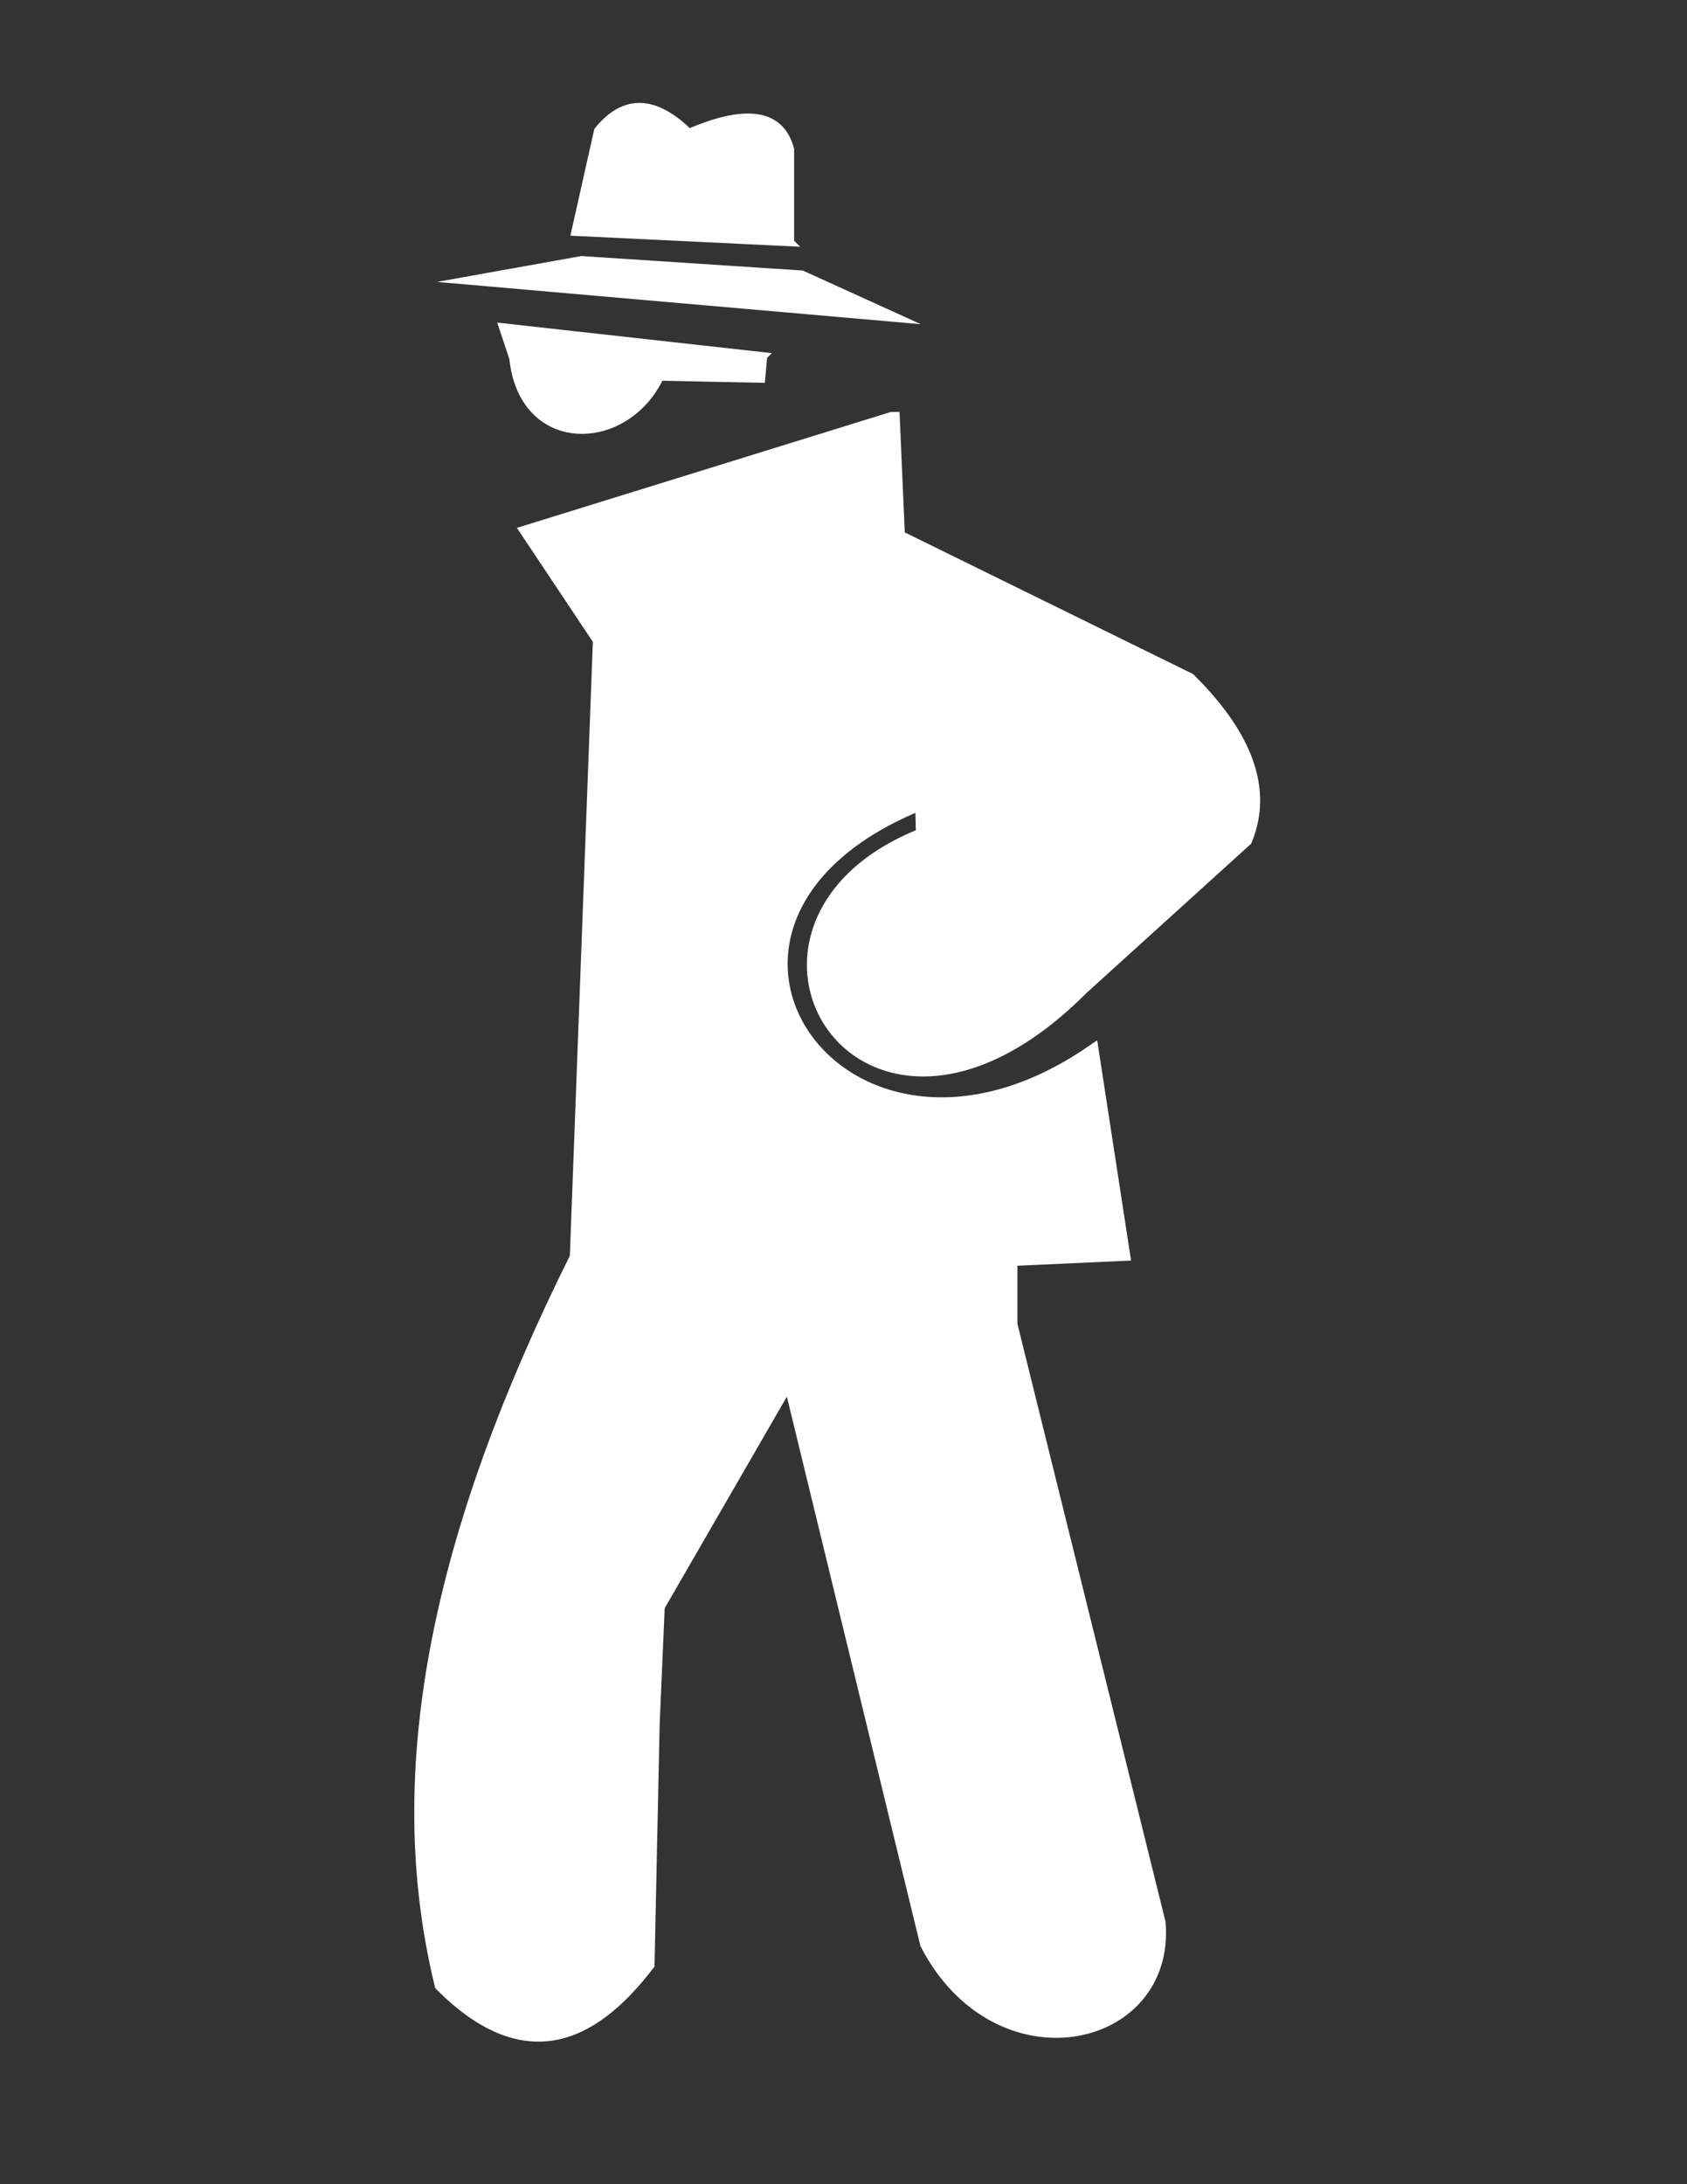 <?xml version="1.0" encoding="UTF-8"?>
<!DOCTYPE svg PUBLIC "-//W3C//DTD SVG 1.1//EN" "http://www.w3.org/Graphics/SVG/1.1/DTD/svg11.dtd">
<!-- Creator: CorelDRAW 2018 (64 Bit Versión de evaluación) -->
<svg xmlns="http://www.w3.org/2000/svg" xml:space="preserve" width="215.9mm" height="279.4mm" version="1.1" style="shape-rendering:geometricPrecision; text-rendering:geometricPrecision; image-rendering:optimizeQuality; fill-rule:evenodd; clip-rule:evenodd"
viewBox="0 0 21590 27940"
 xmlns:xlink="http://www.w3.org/1999/xlink">
 <rect x="0" y="0" width="21590" height="27940" fill="#333333" stroke="none"/>
 <defs>
  <style type="text/css">
   <![CDATA[
    .str1 {stroke:#FEFEFE;stroke-width:100;stroke-miterlimit:22.926}
    .str0 {stroke:#FEFEFE;stroke-width:200;stroke-miterlimit:22.926}
    .str2 {stroke:#FEFEFE;stroke-width:20;stroke-miterlimit:22.926}
    .fil0 {fill:#FEFEFE}
   ]]>
  </style>
 </defs>
 <g id="Capa_x0020_1">
  <path class="fil0 str0" d="M11416.32 5369.56l-4643.58 1438.85 915.64 1373.46 -296.52 7906.74c-1752.8,3517.82 -2401.52,6545.53 -1730.97,9294.15 1032.81,1029.29 1873.48,705.55 2616.11,-261.61l65.4 -3073.93 65.4 -1504.26 1700.47 -2943.11 1765.87 7259.69c904.03,1738.31 3070.96,1263.28 2943.12,-261.61l-1896.68 -7652.11 0 -850.23 1438.86 -65.41 -392.41 -2550.7c-3252.65,2213.52 -5900.97,-1750.65 -2155.56,-3228.93l11.23 436.94c-2921.87,1137.38 -774.27,4739.22 2013.52,1941.76l2092.89 -1896.68c252.56,-621.12 18.59,-1296.29 -719.43,-2027.48l-3727.95 -1831.27 -65.41 -1504.26z"/>
  <path class="fil0 str1" d="M10113.09 3100.13l-2751.67 -132.29c97.01,-432.15 194.03,-864.31 291.04,-1296.46 351.19,-433.52 742.41,-386.67 1164.17,26.46 755.96,-325.21 1175.51,-239.22 1296.46,211.66l0 1190.63z"/>
  <polygon class="fil0 str2" points="5668.09,3602.84 11727.05,4132.01 10271.84,3470.55 7440.8,3285.34 "/>
  <path class="fil0 str1" d="M9769.13 4555.34l-3333.75 -370.42 132.29 396.88c123.47,1195.56 1437.56,1168.31 1878.54,238.12l1296.46 26.46 26.46 -291.04z"/>
 </g>
</svg>
